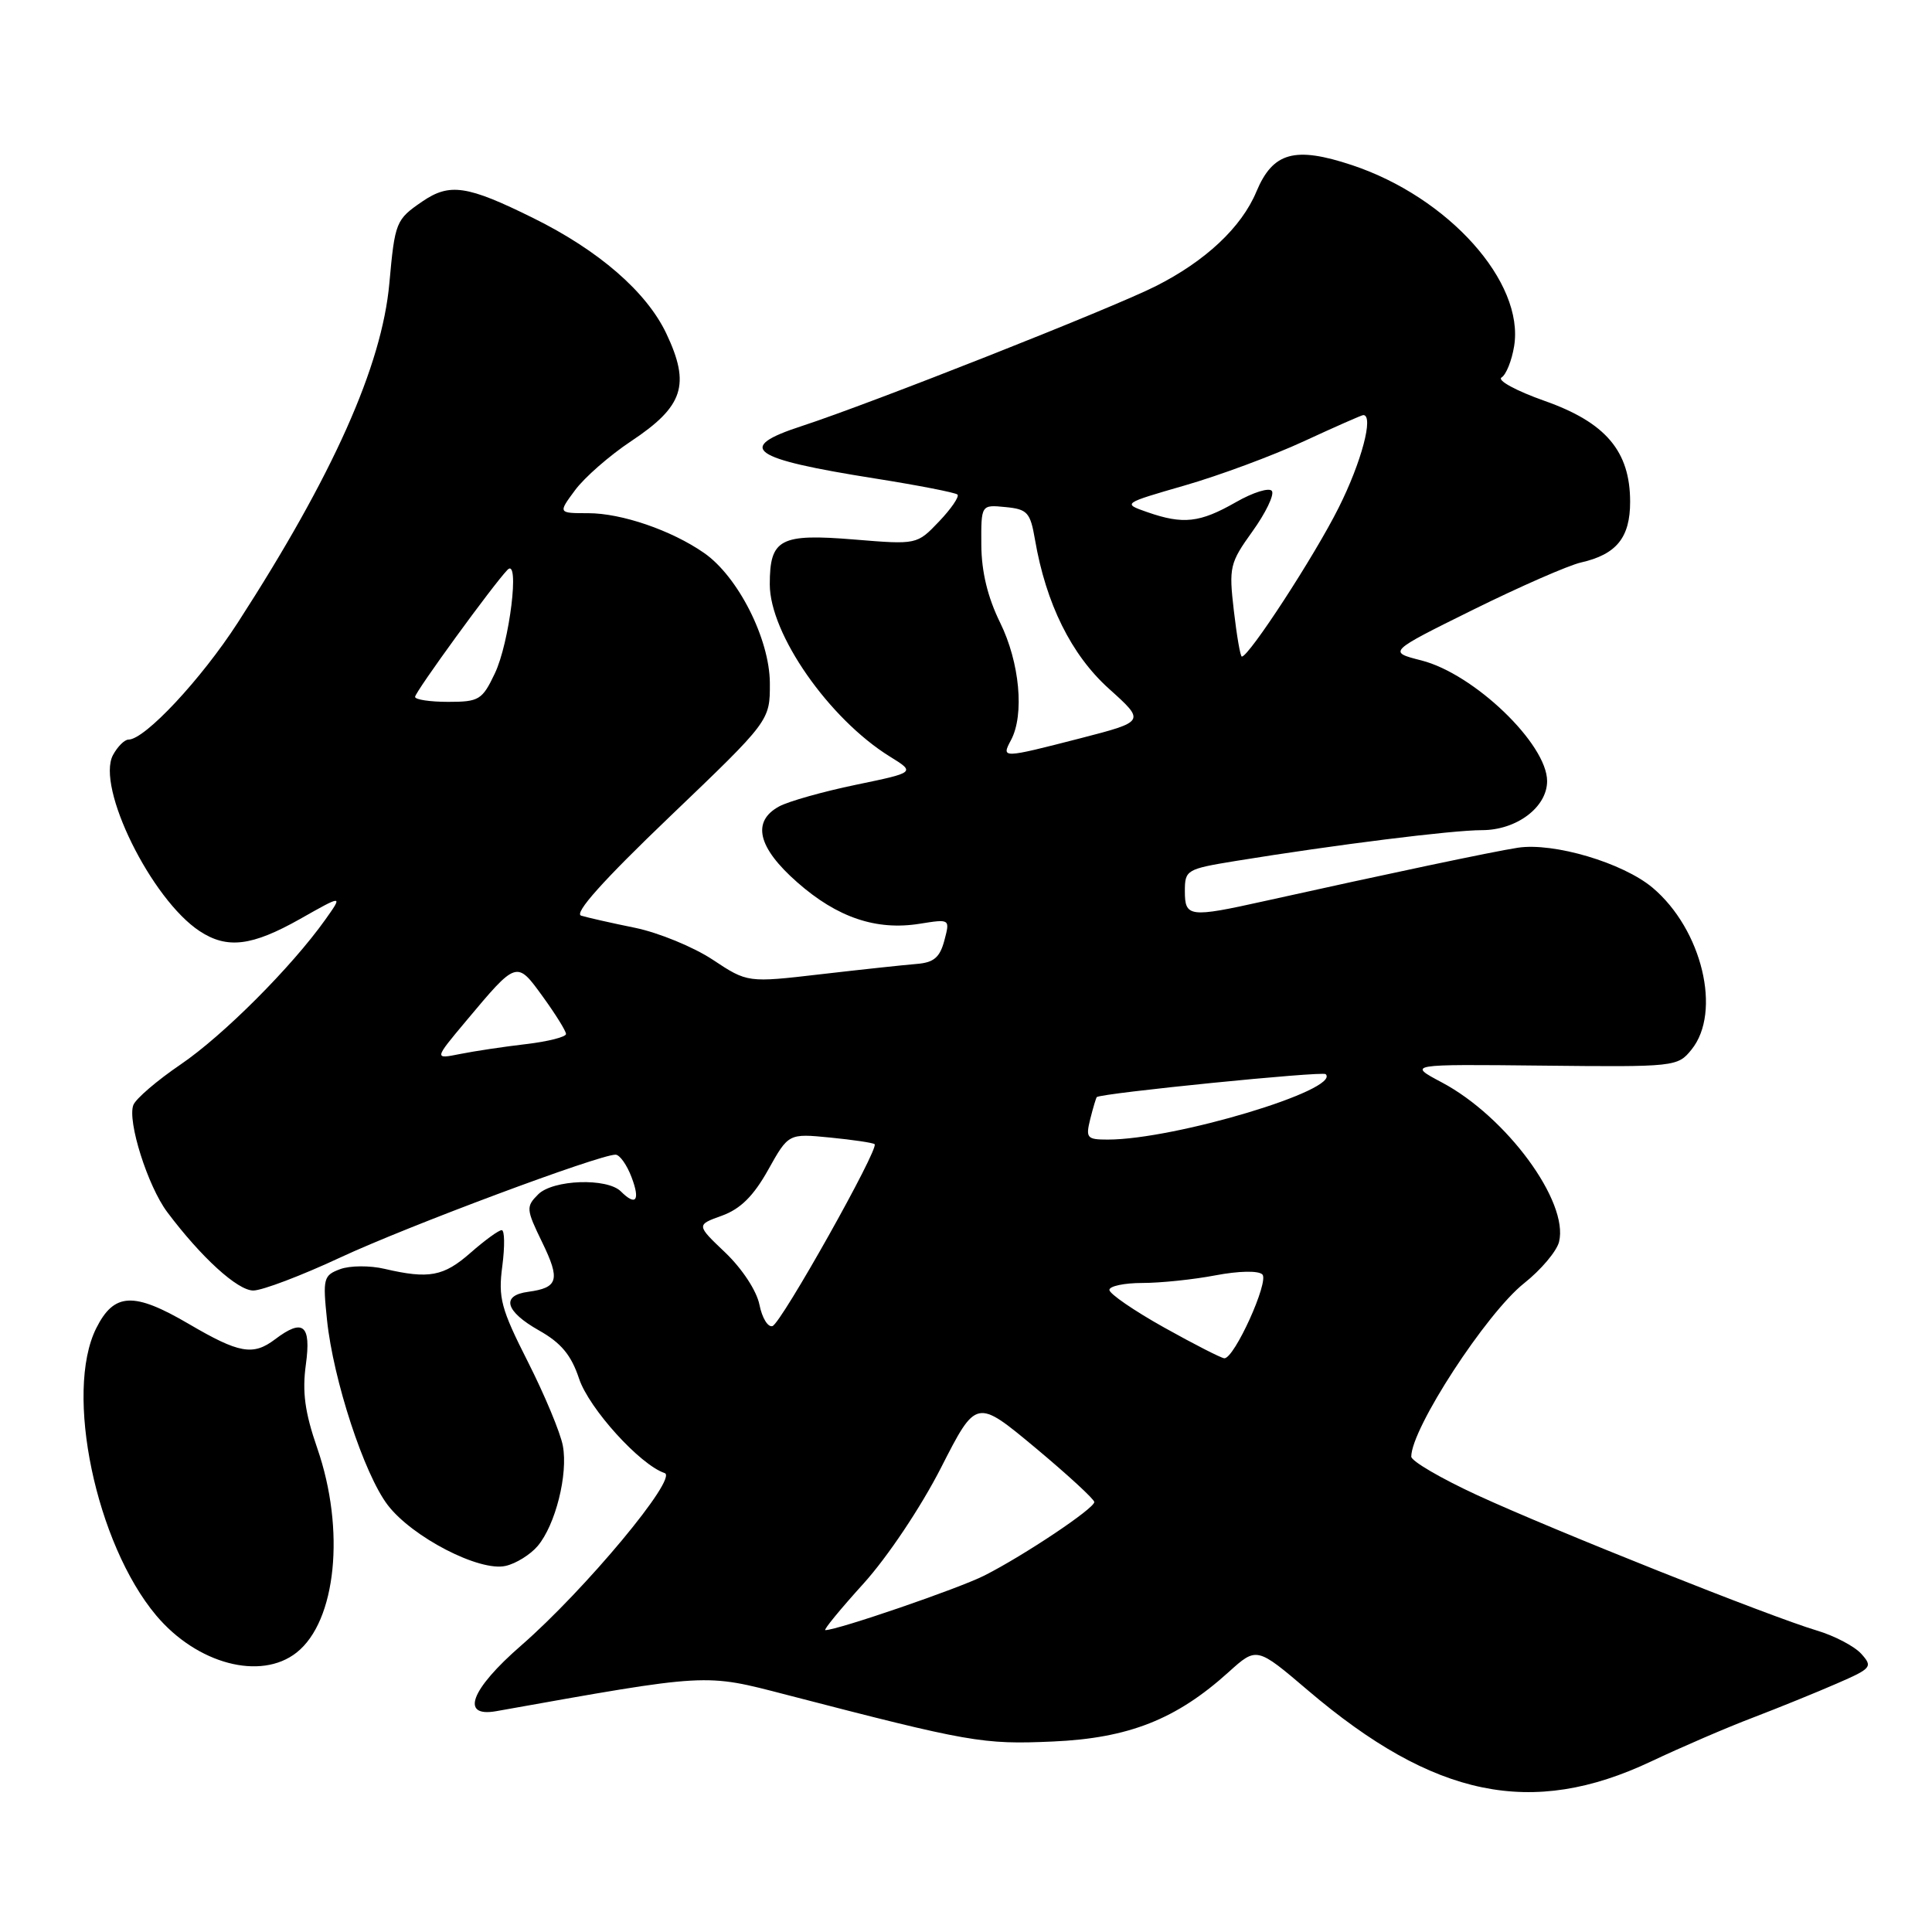 <?xml version="1.0" encoding="UTF-8" standalone="no"?>
<!DOCTYPE svg PUBLIC "-//W3C//DTD SVG 1.1//EN" "http://www.w3.org/Graphics/SVG/1.1/DTD/svg11.dtd" >
<svg xmlns="http://www.w3.org/2000/svg" xmlns:xlink="http://www.w3.org/1999/xlink" version="1.1" viewBox="0 0 256 256">
 <g >
 <path fill="currentColor"
d=" M 218.78 233.40 C 222.78 231.51 228.85 228.89 232.28 227.59 C 235.70 226.28 240.70 224.25 243.38 223.08 C 248.01 221.07 248.18 220.86 246.62 219.13 C 245.71 218.13 243.06 216.74 240.73 216.05 C 234.53 214.20 205.89 202.79 195.75 198.12 C 190.94 195.90 187.00 193.60 187.00 193.01 C 187.00 189.28 196.95 174.00 201.96 170.03 C 204.18 168.27 206.26 165.81 206.58 164.56 C 207.91 159.25 199.61 147.96 191.04 143.42 C 186.50 141.01 186.50 141.01 204.38 141.20 C 221.96 141.39 222.30 141.35 224.13 139.08 C 228.17 134.10 225.53 123.15 218.98 117.63 C 215.04 114.32 205.86 111.60 201.11 112.33 C 197.74 112.85 183.86 115.78 167.50 119.41 C 157.60 121.61 157.00 121.53 157.00 118.09 C 157.00 115.27 157.21 115.15 163.75 114.08 C 176.98 111.93 192.41 110.00 196.36 110.00 C 200.96 110.00 205.00 106.96 205.00 103.50 C 205.00 98.58 195.31 89.28 188.34 87.51 C 183.90 86.38 183.90 86.38 195.20 80.79 C 201.41 77.72 207.85 74.90 209.50 74.53 C 214.20 73.46 216.00 71.23 216.00 66.49 C 216.00 59.78 212.76 55.97 204.64 53.11 C 200.91 51.79 198.35 50.40 198.96 50.02 C 199.57 49.65 200.32 47.78 200.63 45.87 C 202.01 37.39 191.94 26.14 179.15 21.88 C 171.56 19.36 168.67 20.16 166.48 25.39 C 164.51 30.12 159.73 34.60 153.12 37.93 C 147.31 40.86 115.52 53.42 106.25 56.45 C 97.37 59.34 99.38 60.78 115.94 63.40 C 121.68 64.31 126.60 65.27 126.87 65.53 C 127.14 65.80 126.04 67.41 124.43 69.10 C 121.50 72.17 121.50 72.17 113.21 71.49 C 103.35 70.68 102.00 71.40 102.00 77.43 C 102.00 83.99 109.85 95.25 117.90 100.24 C 121.31 102.35 121.31 102.35 113.40 103.99 C 109.06 104.89 104.49 106.18 103.25 106.85 C 99.58 108.84 100.39 112.30 105.64 116.91 C 110.94 121.58 116.11 123.33 121.88 122.40 C 125.89 121.76 125.89 121.76 125.13 124.63 C 124.53 126.88 123.73 127.55 121.43 127.73 C 119.82 127.86 114.12 128.47 108.77 129.09 C 99.05 130.22 99.05 130.22 94.43 127.16 C 91.89 125.48 87.26 123.58 84.15 122.94 C 81.04 122.31 77.83 121.58 77.01 121.33 C 76.01 121.03 79.91 116.67 88.77 108.19 C 102.03 95.50 102.03 95.50 102.01 90.50 C 101.98 84.66 97.78 76.37 93.28 73.26 C 88.96 70.26 82.35 68.00 77.95 68.00 C 73.94 68.00 73.94 68.00 76.20 64.95 C 77.44 63.27 80.78 60.35 83.61 58.47 C 90.58 53.84 91.51 50.99 88.29 44.19 C 85.67 38.67 79.34 33.18 70.65 28.89 C 61.90 24.56 59.59 24.22 55.97 26.69 C 52.45 29.10 52.33 29.40 51.59 37.55 C 50.60 48.49 44.12 62.99 31.51 82.50 C 26.66 90.01 19.19 98.00 17.03 98.00 C 16.50 98.00 15.58 98.92 14.97 100.05 C 12.71 104.28 20.05 119.18 26.47 123.39 C 30.10 125.77 33.37 125.37 39.74 121.78 C 45.45 118.55 45.45 118.55 43.11 121.85 C 38.61 128.17 29.56 137.22 23.93 141.05 C 20.81 143.17 17.99 145.59 17.67 146.42 C 16.85 148.55 19.58 157.17 22.16 160.61 C 26.67 166.62 31.48 171.00 33.56 171.00 C 34.74 171.00 39.94 169.03 45.10 166.62 C 53.93 162.50 79.37 153.00 81.56 153.00 C 82.11 153.00 83.07 154.35 83.69 156.00 C 84.86 159.08 84.26 159.86 82.27 157.87 C 80.45 156.05 73.27 156.30 71.31 158.26 C 69.68 159.89 69.71 160.23 71.85 164.63 C 74.26 169.59 73.97 170.63 70.00 171.17 C 66.35 171.65 66.94 173.76 71.42 176.29 C 74.35 177.94 75.69 179.55 76.73 182.68 C 78.05 186.64 84.81 194.10 88.07 195.19 C 89.90 195.80 77.51 210.68 69.03 218.06 C 62.36 223.86 60.95 227.59 65.75 226.74 C 94.12 221.68 93.26 221.73 104.26 224.58 C 128.51 230.87 130.21 231.17 139.50 230.76 C 149.55 230.32 155.86 227.83 162.80 221.56 C 166.52 218.20 166.52 218.20 173.33 224.00 C 190.01 238.20 202.96 240.88 218.78 233.40 Z  M 39.29 218.98 C 44.56 214.84 45.79 202.71 42.03 191.87 C 40.39 187.13 40.03 184.44 40.53 180.80 C 41.25 175.54 40.16 174.65 36.44 177.47 C 33.53 179.67 31.69 179.34 25.02 175.43 C 17.71 171.15 15.12 171.27 12.75 176.00 C 8.51 184.50 12.70 204.54 20.70 214.06 C 26.11 220.49 34.54 222.72 39.29 218.98 Z  M 71.24 204.86 C 73.60 202.07 75.29 195.35 74.58 191.57 C 74.26 189.85 72.18 184.86 69.96 180.47 C 66.37 173.39 66.00 171.97 66.56 167.75 C 66.90 165.14 66.87 163.00 66.48 163.00 C 66.08 163.00 64.23 164.35 62.35 166.00 C 58.78 169.14 56.84 169.50 50.96 168.13 C 49.01 167.67 46.36 167.69 45.07 168.17 C 42.86 168.99 42.76 169.40 43.33 174.89 C 44.16 182.86 48.25 195.33 51.37 199.42 C 54.62 203.68 63.55 208.29 67.00 207.49 C 68.38 207.18 70.28 205.99 71.24 204.86 Z  M 114.43 209.82 C 117.62 206.29 122.03 199.69 124.69 194.48 C 129.36 185.32 129.36 185.32 137.18 191.83 C 141.48 195.42 145.00 198.66 145.00 199.03 C 145.00 199.88 135.75 206.07 130.45 208.76 C 127.09 210.47 110.98 216.00 109.36 216.00 C 109.07 216.00 111.35 213.22 114.43 209.82 Z  M 154.25 175.90 C 150.26 173.67 147.00 171.43 147.00 170.92 C 147.00 170.42 148.96 170.00 151.36 170.00 C 153.76 170.00 158.12 169.55 161.05 168.99 C 164.16 168.40 166.75 168.35 167.27 168.87 C 168.19 169.79 163.56 180.02 162.23 179.98 C 161.83 179.96 158.24 178.13 154.25 175.90 Z  M 100.63 172.88 C 100.26 171.03 98.34 168.12 96.12 165.99 C 92.25 162.31 92.25 162.31 95.67 161.08 C 98.12 160.19 99.85 158.47 101.78 155.02 C 104.48 150.19 104.48 150.19 109.99 150.73 C 113.02 151.03 115.67 151.42 115.89 151.61 C 116.53 152.16 103.53 175.32 102.36 175.71 C 101.76 175.91 100.98 174.64 100.63 172.88 Z  M 144.47 148.25 C 144.85 146.74 145.24 145.45 145.33 145.37 C 146.02 144.84 175.24 141.91 175.66 142.33 C 177.71 144.38 155.66 151.00 146.78 151.00 C 144.01 151.00 143.84 150.79 144.47 148.25 Z  M 61.73 135.32 C 68.51 127.23 68.44 127.25 71.94 132.08 C 73.62 134.40 75.00 136.62 75.00 137.01 C 75.00 137.40 72.61 138.01 69.70 138.35 C 66.78 138.69 62.85 139.28 60.96 139.66 C 57.52 140.35 57.52 140.35 61.73 135.32 Z  M 133.96 98.07 C 135.76 94.71 135.12 87.78 132.52 82.50 C 130.87 79.14 130.05 75.76 130.03 72.19 C 130.00 66.87 130.00 66.87 133.23 67.19 C 136.14 67.47 136.52 67.89 137.14 71.50 C 138.60 80.00 141.95 86.77 146.94 91.26 C 151.77 95.60 151.77 95.60 143.14 97.83 C 132.75 100.50 132.66 100.51 133.96 98.07 Z  M 55.00 92.34 C 55.00 91.69 65.37 77.44 67.25 75.50 C 68.91 73.79 67.52 85.17 65.56 89.25 C 63.90 92.74 63.47 93.00 59.39 93.00 C 56.97 93.00 55.00 92.70 55.00 92.34 Z  M 163.49 80.91 C 162.82 75.15 162.95 74.60 165.95 70.42 C 167.70 67.99 168.86 65.58 168.54 65.07 C 168.23 64.56 166.06 65.22 163.73 66.56 C 158.98 69.27 156.78 69.52 152.02 67.86 C 148.73 66.71 148.73 66.71 157.00 64.32 C 161.55 63.01 168.64 60.38 172.77 58.47 C 176.90 56.56 180.44 55.00 180.64 55.00 C 182.06 55.00 180.41 61.24 177.38 67.27 C 174.20 73.64 165.50 87.00 164.55 87.00 C 164.35 87.00 163.88 84.26 163.49 80.91 Z "/>
</g>
</svg>